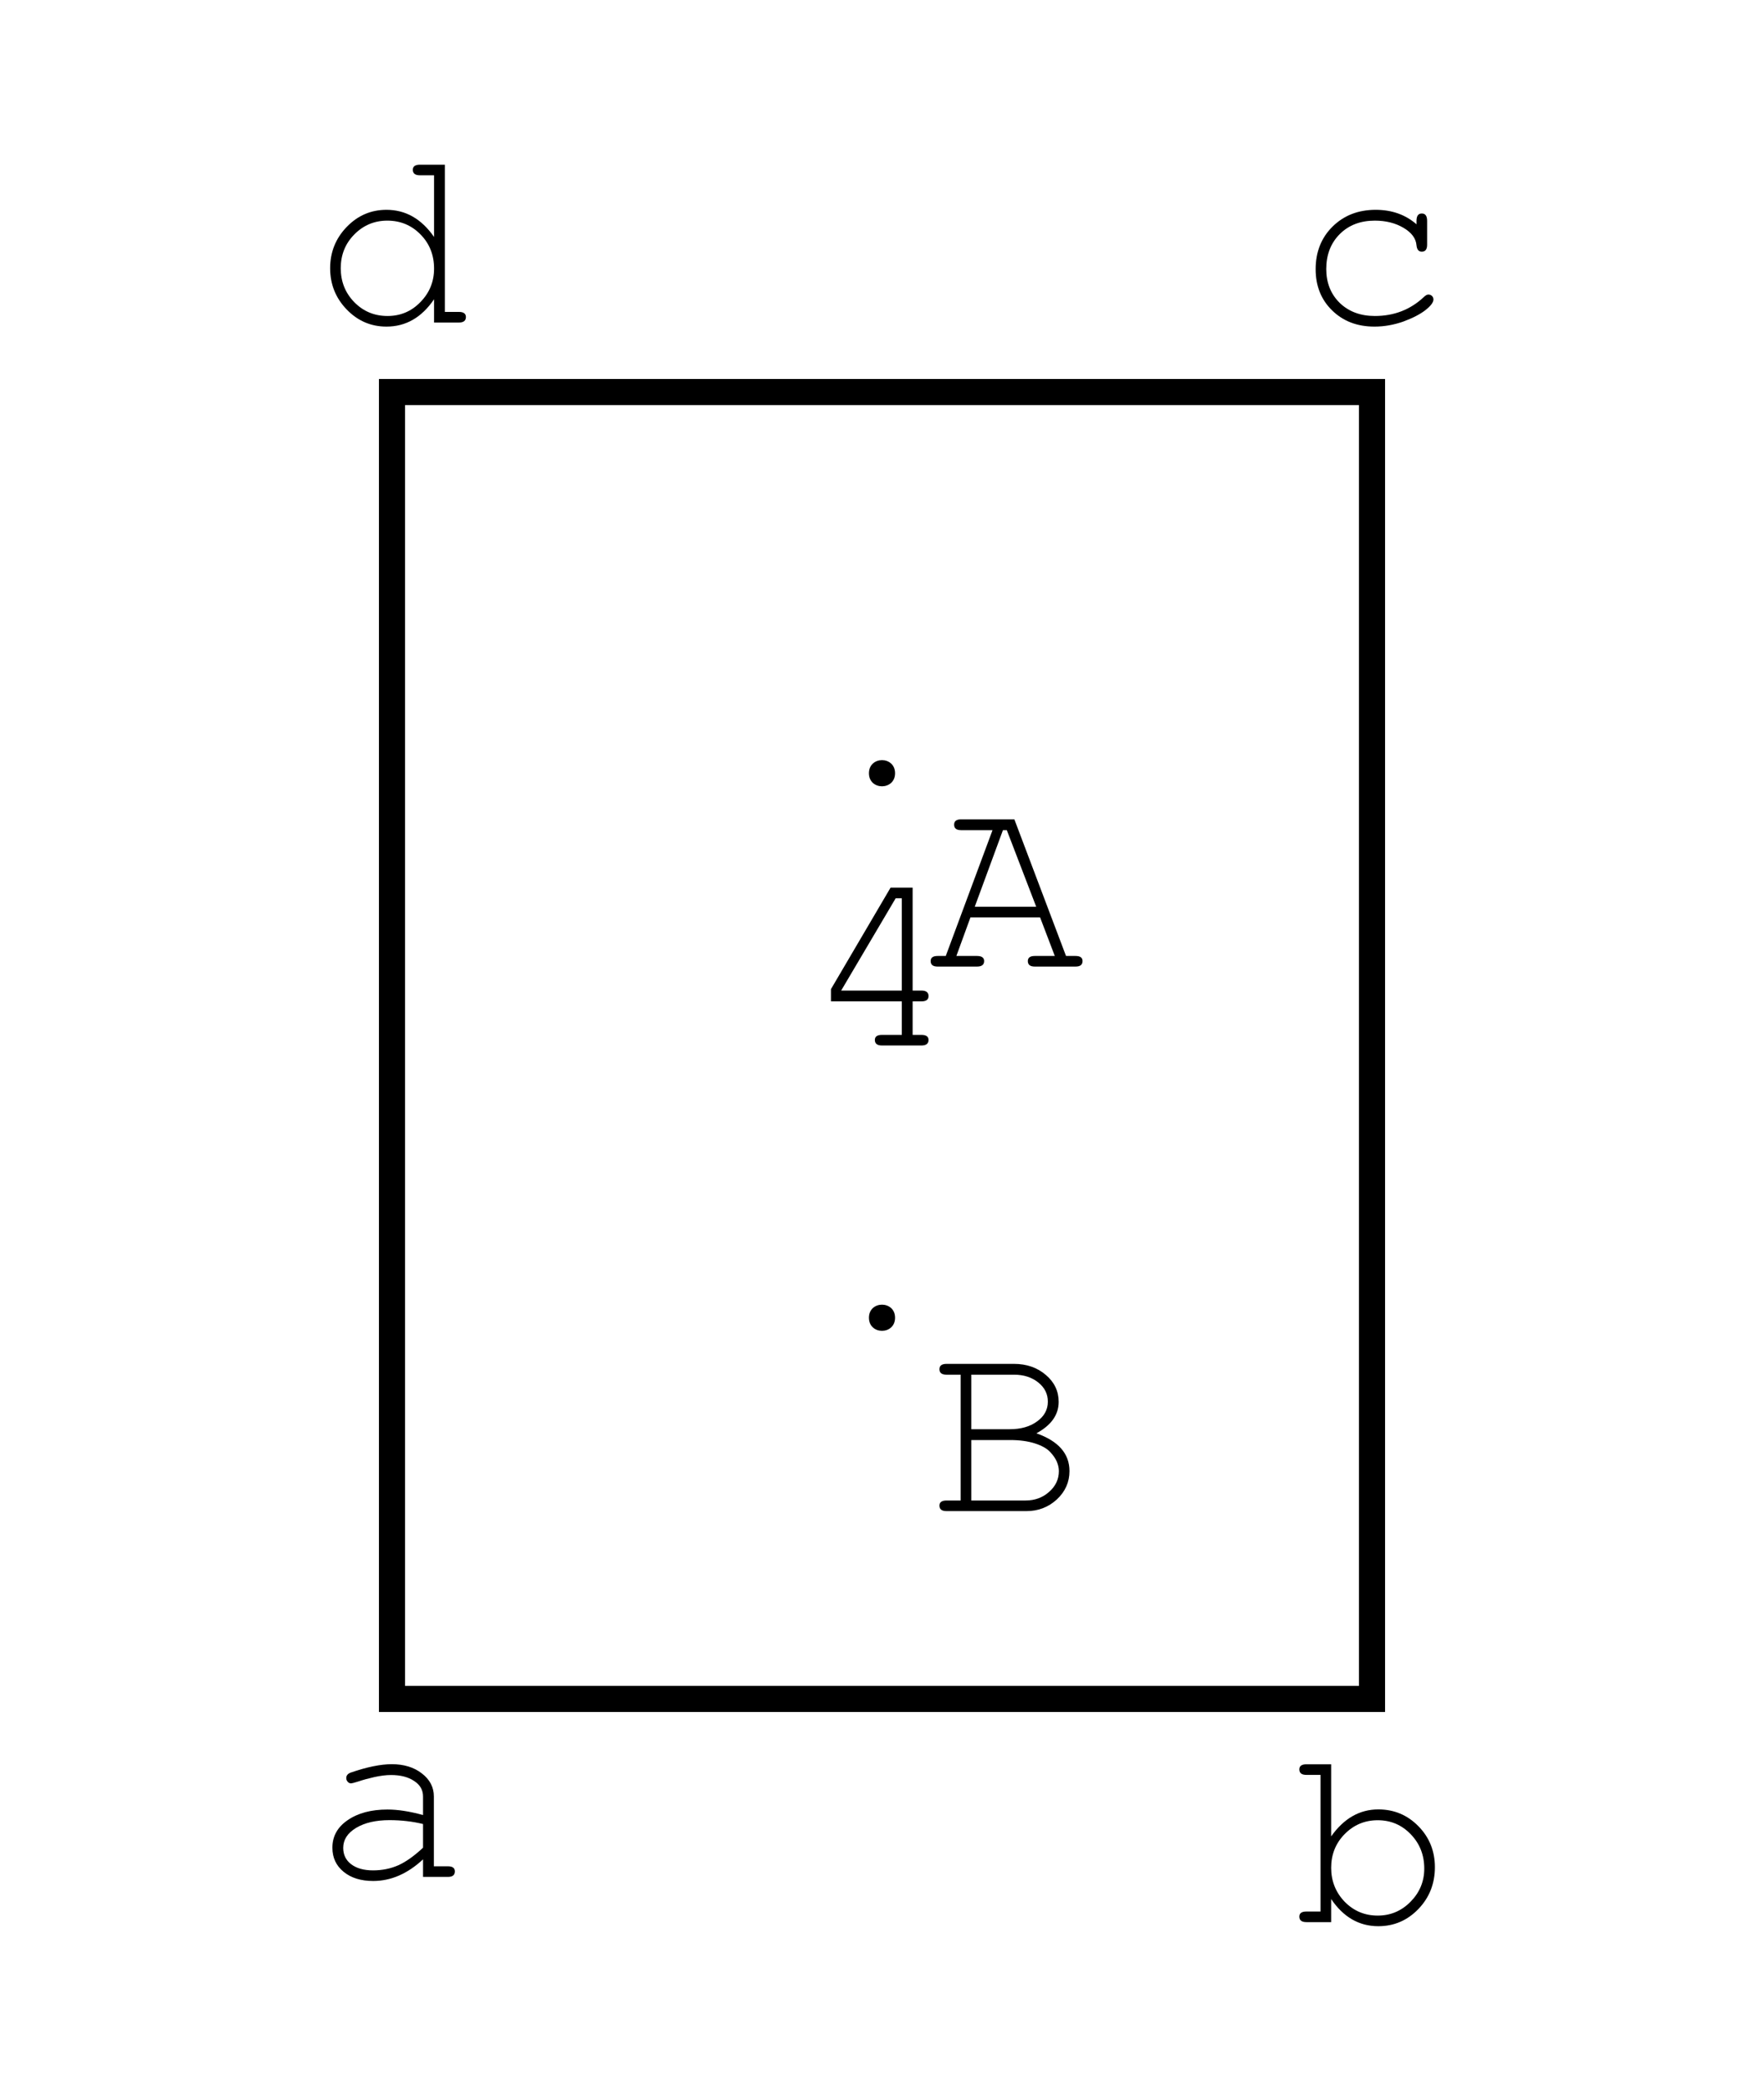 <?xml version="1.0" encoding="UTF-8"?>
<svg xmlns="http://www.w3.org/2000/svg" xmlns:xlink="http://www.w3.org/1999/xlink" width="135pt" height="160pt" viewBox="0 0 135 160" version="1.1">
<defs>
<g>
<symbol overflow="visible" id="glyph0-0">
<path style="stroke:none;" d="M 0.656 0 L 0.656 -13.312 L 5.953 -13.312 L 5.953 0 Z M 1.312 -0.656 L 5.297 -0.656 L 5.297 -12.656 L 1.312 -12.656 Z M 1.312 -0.656 "/>
</symbol>
<symbol overflow="visible" id="glyph0-1">
<path style="stroke:none;" d="M 5.922 -7.797 C 5.547 -7.797 5.125 -7.742 4.656 -7.641 C 4.188 -7.535 3.785 -7.426 3.453 -7.312 C 3.117 -7.207 2.926 -7.156 2.875 -7.156 C 2.77 -7.156 2.68 -7.195 2.609 -7.281 C 2.535 -7.363 2.5 -7.457 2.5 -7.562 C 2.5 -7.758 2.613 -7.898 2.844 -7.984 C 4.082 -8.41 5.129 -8.625 5.984 -8.625 C 6.91 -8.625 7.676 -8.391 8.281 -7.922 C 8.895 -7.453 9.203 -6.863 9.203 -6.156 L 9.203 -0.812 L 10.281 -0.812 C 10.633 -0.812 10.812 -0.68 10.812 -0.422 C 10.812 -0.141 10.633 0 10.281 0 L 8.375 0 L 8.375 -1.344 C 7.188 -0.238 5.914 0.312 4.562 0.312 C 3.625 0.312 2.867 0.078 2.297 -0.391 C 1.723 -0.859 1.438 -1.473 1.438 -2.234 C 1.438 -3.109 1.828 -3.812 2.609 -4.344 C 3.391 -4.883 4.406 -5.156 5.656 -5.156 C 6.445 -5.156 7.352 -5.016 8.375 -4.734 L 8.375 -6.156 C 8.375 -6.656 8.145 -7.051 7.688 -7.344 C 7.238 -7.645 6.648 -7.797 5.922 -7.797 Z M 8.375 -2.234 L 8.375 -4.047 C 7.582 -4.242 6.727 -4.344 5.812 -4.344 C 4.758 -4.344 3.906 -4.145 3.25 -3.75 C 2.594 -3.352 2.266 -2.844 2.266 -2.219 C 2.266 -1.695 2.469 -1.281 2.875 -0.969 C 3.289 -0.656 3.848 -0.5 4.547 -0.5 C 5.242 -0.5 5.891 -0.629 6.484 -0.891 C 7.078 -1.16 7.707 -1.609 8.375 -2.234 Z M 8.375 -2.234 "/>
</symbol>
<symbol overflow="visible" id="glyph0-2">
<path style="stroke:none;" d="M 2.875 -12.078 L 2.875 -6.562 C 3.852 -7.938 5.055 -8.625 6.484 -8.625 C 7.691 -8.625 8.711 -8.195 9.547 -7.344 C 10.391 -6.488 10.812 -5.441 10.812 -4.203 C 10.812 -2.941 10.391 -1.875 9.547 -1 C 8.703 -0.125 7.68 0.312 6.484 0.312 C 5.016 0.312 3.812 -0.379 2.875 -1.766 L 2.875 0 L 0.984 0 C 0.617 0 0.438 -0.141 0.438 -0.422 C 0.438 -0.68 0.617 -0.812 0.984 -0.812 L 2.062 -0.812 L 2.062 -11.266 L 0.984 -11.266 C 0.617 -11.266 0.438 -11.406 0.438 -11.688 C 0.438 -11.945 0.617 -12.078 0.984 -12.078 Z M 6.438 -7.797 C 5.445 -7.797 4.602 -7.441 3.906 -6.734 C 3.219 -6.035 2.875 -5.176 2.875 -4.156 C 2.875 -3.145 3.219 -2.281 3.906 -1.562 C 4.602 -0.852 5.445 -0.5 6.438 -0.5 C 7.414 -0.5 8.254 -0.852 8.953 -1.562 C 9.648 -2.27 10 -3.113 10 -4.094 C 10 -5.133 9.656 -6.008 8.969 -6.719 C 8.281 -7.438 7.438 -7.797 6.438 -7.797 Z M 6.438 -7.797 "/>
</symbol>
<symbol overflow="visible" id="glyph0-3">
<path style="stroke:none;" d="M 10.703 -1.766 C 10.703 -1.547 10.5 -1.273 10.094 -0.953 C 9.695 -0.641 9.133 -0.348 8.406 -0.078 C 7.676 0.18 6.938 0.312 6.188 0.312 C 4.875 0.312 3.797 -0.098 2.953 -0.922 C 2.109 -1.742 1.688 -2.797 1.688 -4.078 C 1.688 -5.398 2.117 -6.488 2.984 -7.344 C 3.848 -8.195 4.945 -8.625 6.281 -8.625 C 7.52 -8.625 8.562 -8.254 9.406 -7.516 L 9.406 -7.781 C 9.406 -8.156 9.539 -8.344 9.812 -8.344 C 10.082 -8.344 10.219 -8.156 10.219 -7.781 L 10.219 -5.953 C 10.219 -5.598 10.082 -5.422 9.812 -5.422 C 9.57 -5.422 9.438 -5.582 9.406 -5.906 C 9.363 -6.438 9.031 -6.883 8.406 -7.25 C 7.789 -7.613 7.062 -7.797 6.219 -7.797 C 5.113 -7.797 4.219 -7.453 3.531 -6.766 C 2.844 -6.078 2.5 -5.188 2.5 -4.094 C 2.5 -3.039 2.844 -2.176 3.531 -1.5 C 4.227 -0.832 5.125 -0.5 6.219 -0.5 C 7.676 -0.5 8.922 -0.977 9.953 -1.938 C 10.086 -2.07 10.207 -2.141 10.312 -2.141 C 10.426 -2.141 10.52 -2.102 10.594 -2.031 C 10.664 -1.957 10.703 -1.867 10.703 -1.766 Z M 10.703 -1.766 "/>
</symbol>
<symbol overflow="visible" id="glyph0-4">
<path style="stroke:none;" d="M 10.047 -12.078 L 10.047 -0.812 L 11.125 -0.812 C 11.477 -0.812 11.656 -0.68 11.656 -0.422 C 11.656 -0.141 11.477 0 11.125 0 L 9.219 0 L 9.219 -1.781 C 8.27 -0.383 7.055 0.312 5.578 0.312 C 4.391 0.312 3.375 -0.125 2.531 -1 C 1.688 -1.875 1.266 -2.926 1.266 -4.156 C 1.266 -5.383 1.688 -6.438 2.531 -7.312 C 3.375 -8.188 4.391 -8.625 5.578 -8.625 C 7.047 -8.625 8.258 -7.93 9.219 -6.547 L 9.219 -11.266 L 8.141 -11.266 C 7.773 -11.266 7.594 -11.406 7.594 -11.688 C 7.594 -11.945 7.773 -12.078 8.141 -12.078 Z M 5.641 -7.797 C 4.648 -7.797 3.805 -7.441 3.109 -6.734 C 2.422 -6.035 2.078 -5.176 2.078 -4.156 C 2.078 -3.133 2.422 -2.27 3.109 -1.562 C 3.805 -0.852 4.656 -0.5 5.656 -0.5 C 6.645 -0.5 7.484 -0.852 8.172 -1.562 C 8.867 -2.27 9.219 -3.125 9.219 -4.125 C 9.219 -5.164 8.875 -6.035 8.188 -6.734 C 7.5 -7.441 6.648 -7.797 5.641 -7.797 Z M 5.641 -7.797 "/>
</symbol>
<symbol overflow="visible" id="glyph0-5">
<path style="stroke:none;" d="M 8.562 -3.766 L 3.234 -3.766 L 2.156 -0.812 L 3.734 -0.812 C 4.098 -0.812 4.281 -0.68 4.281 -0.422 C 4.281 -0.141 4.098 0 3.734 0 L 0.719 0 C 0.363 0 0.188 -0.141 0.188 -0.422 C 0.188 -0.68 0.363 -0.812 0.719 -0.812 L 1.344 -0.812 L 4.922 -10.438 L 2.516 -10.438 C 2.16 -10.438 1.984 -10.578 1.984 -10.859 C 1.984 -11.129 2.16 -11.266 2.516 -11.266 L 6.594 -11.266 L 10.547 -0.812 L 11.281 -0.812 C 11.633 -0.812 11.812 -0.68 11.812 -0.422 C 11.812 -0.141 11.633 0 11.281 0 L 8.156 0 C 7.801 0 7.625 -0.141 7.625 -0.422 C 7.625 -0.68 7.801 -0.812 8.156 -0.812 L 9.688 -0.812 Z M 8.266 -4.578 L 6.016 -10.438 L 5.719 -10.438 L 3.562 -4.578 Z M 8.266 -4.578 "/>
</symbol>
<symbol overflow="visible" id="glyph0-6">
<path style="stroke:none;" d="M 2.484 -0.812 L 2.484 -10.438 L 1.406 -10.438 C 1.039 -10.438 0.859 -10.578 0.859 -10.859 C 0.859 -11.129 1.039 -11.266 1.406 -11.266 L 6.562 -11.266 C 7.531 -11.266 8.344 -10.984 9 -10.422 C 9.656 -9.867 9.984 -9.18 9.984 -8.359 C 9.984 -7.367 9.414 -6.566 8.281 -5.953 C 9.969 -5.359 10.812 -4.395 10.812 -3.062 C 10.812 -2.219 10.488 -1.492 9.844 -0.891 C 9.195 -0.297 8.422 0 7.516 0 L 1.406 0 C 1.039 0 0.859 -0.141 0.859 -0.422 C 0.859 -0.68 1.039 -0.812 1.406 -0.812 Z M 3.297 -6.266 L 6.234 -6.266 C 7.086 -6.266 7.785 -6.461 8.328 -6.859 C 8.879 -7.254 9.156 -7.758 9.156 -8.375 C 9.156 -8.969 8.91 -9.457 8.422 -9.844 C 7.93 -10.238 7.316 -10.438 6.578 -10.438 L 3.297 -10.438 Z M 3.297 -0.812 L 7.453 -0.812 C 8.16 -0.812 8.758 -1.031 9.25 -1.469 C 9.75 -1.906 10 -2.438 10 -3.062 C 10 -3.301 9.945 -3.539 9.844 -3.781 C 9.738 -4.031 9.562 -4.285 9.312 -4.547 C 9.062 -4.805 8.672 -5.02 8.141 -5.188 C 7.617 -5.352 7 -5.438 6.281 -5.438 L 3.297 -5.438 Z M 3.297 -0.812 "/>
</symbol>
<symbol overflow="visible" id="glyph0-7">
<path style="stroke:none;" d="M 7.516 -3.375 L 2.094 -3.375 L 2.094 -4.312 L 6.656 -12.078 L 8.344 -12.078 L 8.344 -4.203 L 9.016 -4.203 C 9.379 -4.203 9.562 -4.062 9.562 -3.781 C 9.562 -3.508 9.379 -3.375 9.016 -3.375 L 8.344 -3.375 L 8.344 -0.812 L 9.016 -0.812 C 9.379 -0.812 9.562 -0.68 9.562 -0.422 C 9.562 -0.141 9.379 0 9.016 0 L 6 0 C 5.633 0 5.453 -0.141 5.453 -0.422 C 5.453 -0.68 5.633 -0.812 6 -0.812 L 7.516 -0.812 Z M 7.516 -4.203 L 7.516 -11.266 L 7.047 -11.266 L 2.875 -4.203 Z M 7.516 -4.203 "/>
</symbol>
</g>
</defs>
<g id="surface581">
<path style="fill:none;stroke-width:2;stroke-linecap:butt;stroke-linejoin:miter;stroke:rgb(0%,0%,0%);stroke-opacity:1;stroke-miterlimit:10;" d="M 30 130 L 105 130 L 105 30 L 30 30 Z M 30 130 "/>
<g style="fill:rgb(0%,0%,0%);fill-opacity:1;">
  <use xlink:href="#glyph0-1" x="24" y="143.62"/>
</g>
<g style="fill:rgb(0%,0%,0%);fill-opacity:1;">
  <use xlink:href="#glyph0-2" x="99" y="147.08"/>
</g>
<g style="fill:rgb(0%,0%,0%);fill-opacity:1;">
  <use xlink:href="#glyph0-3" x="99" y="24.68"/>
</g>
<g style="fill:rgb(0%,0%,0%);fill-opacity:1;">
  <use xlink:href="#glyph0-4" x="24" y="24.68"/>
</g>
<path style=" stroke:none;fill-rule:nonzero;fill:rgb(0%,0%,0%);fill-opacity:1;" d="M 68.5 59.168 C 68.5 60.5 66.5 60.5 66.5 59.168 C 66.5 57.832 68.5 57.832 68.5 59.168 "/>
<path style=" stroke:none;fill-rule:nonzero;fill:rgb(0%,0%,0%);fill-opacity:1;" d="M 68.5 100.832 C 68.5 102.168 66.5 102.168 66.5 100.832 C 66.5 99.5 68.5 99.5 68.5 100.832 "/>
<g style="fill:rgb(0%,0%,0%);fill-opacity:1;">
  <use xlink:href="#glyph0-5" x="71.036" y="73.962"/>
</g>
<g style="fill:rgb(0%,0%,0%);fill-opacity:1;">
  <use xlink:href="#glyph0-6" x="71.036" y="115.629"/>
</g>
<g style="fill:rgb(0%,0%,0%);fill-opacity:1;">
  <use xlink:href="#glyph0-7" x="61.5" y="80"/>
</g>
</g>
</svg>
